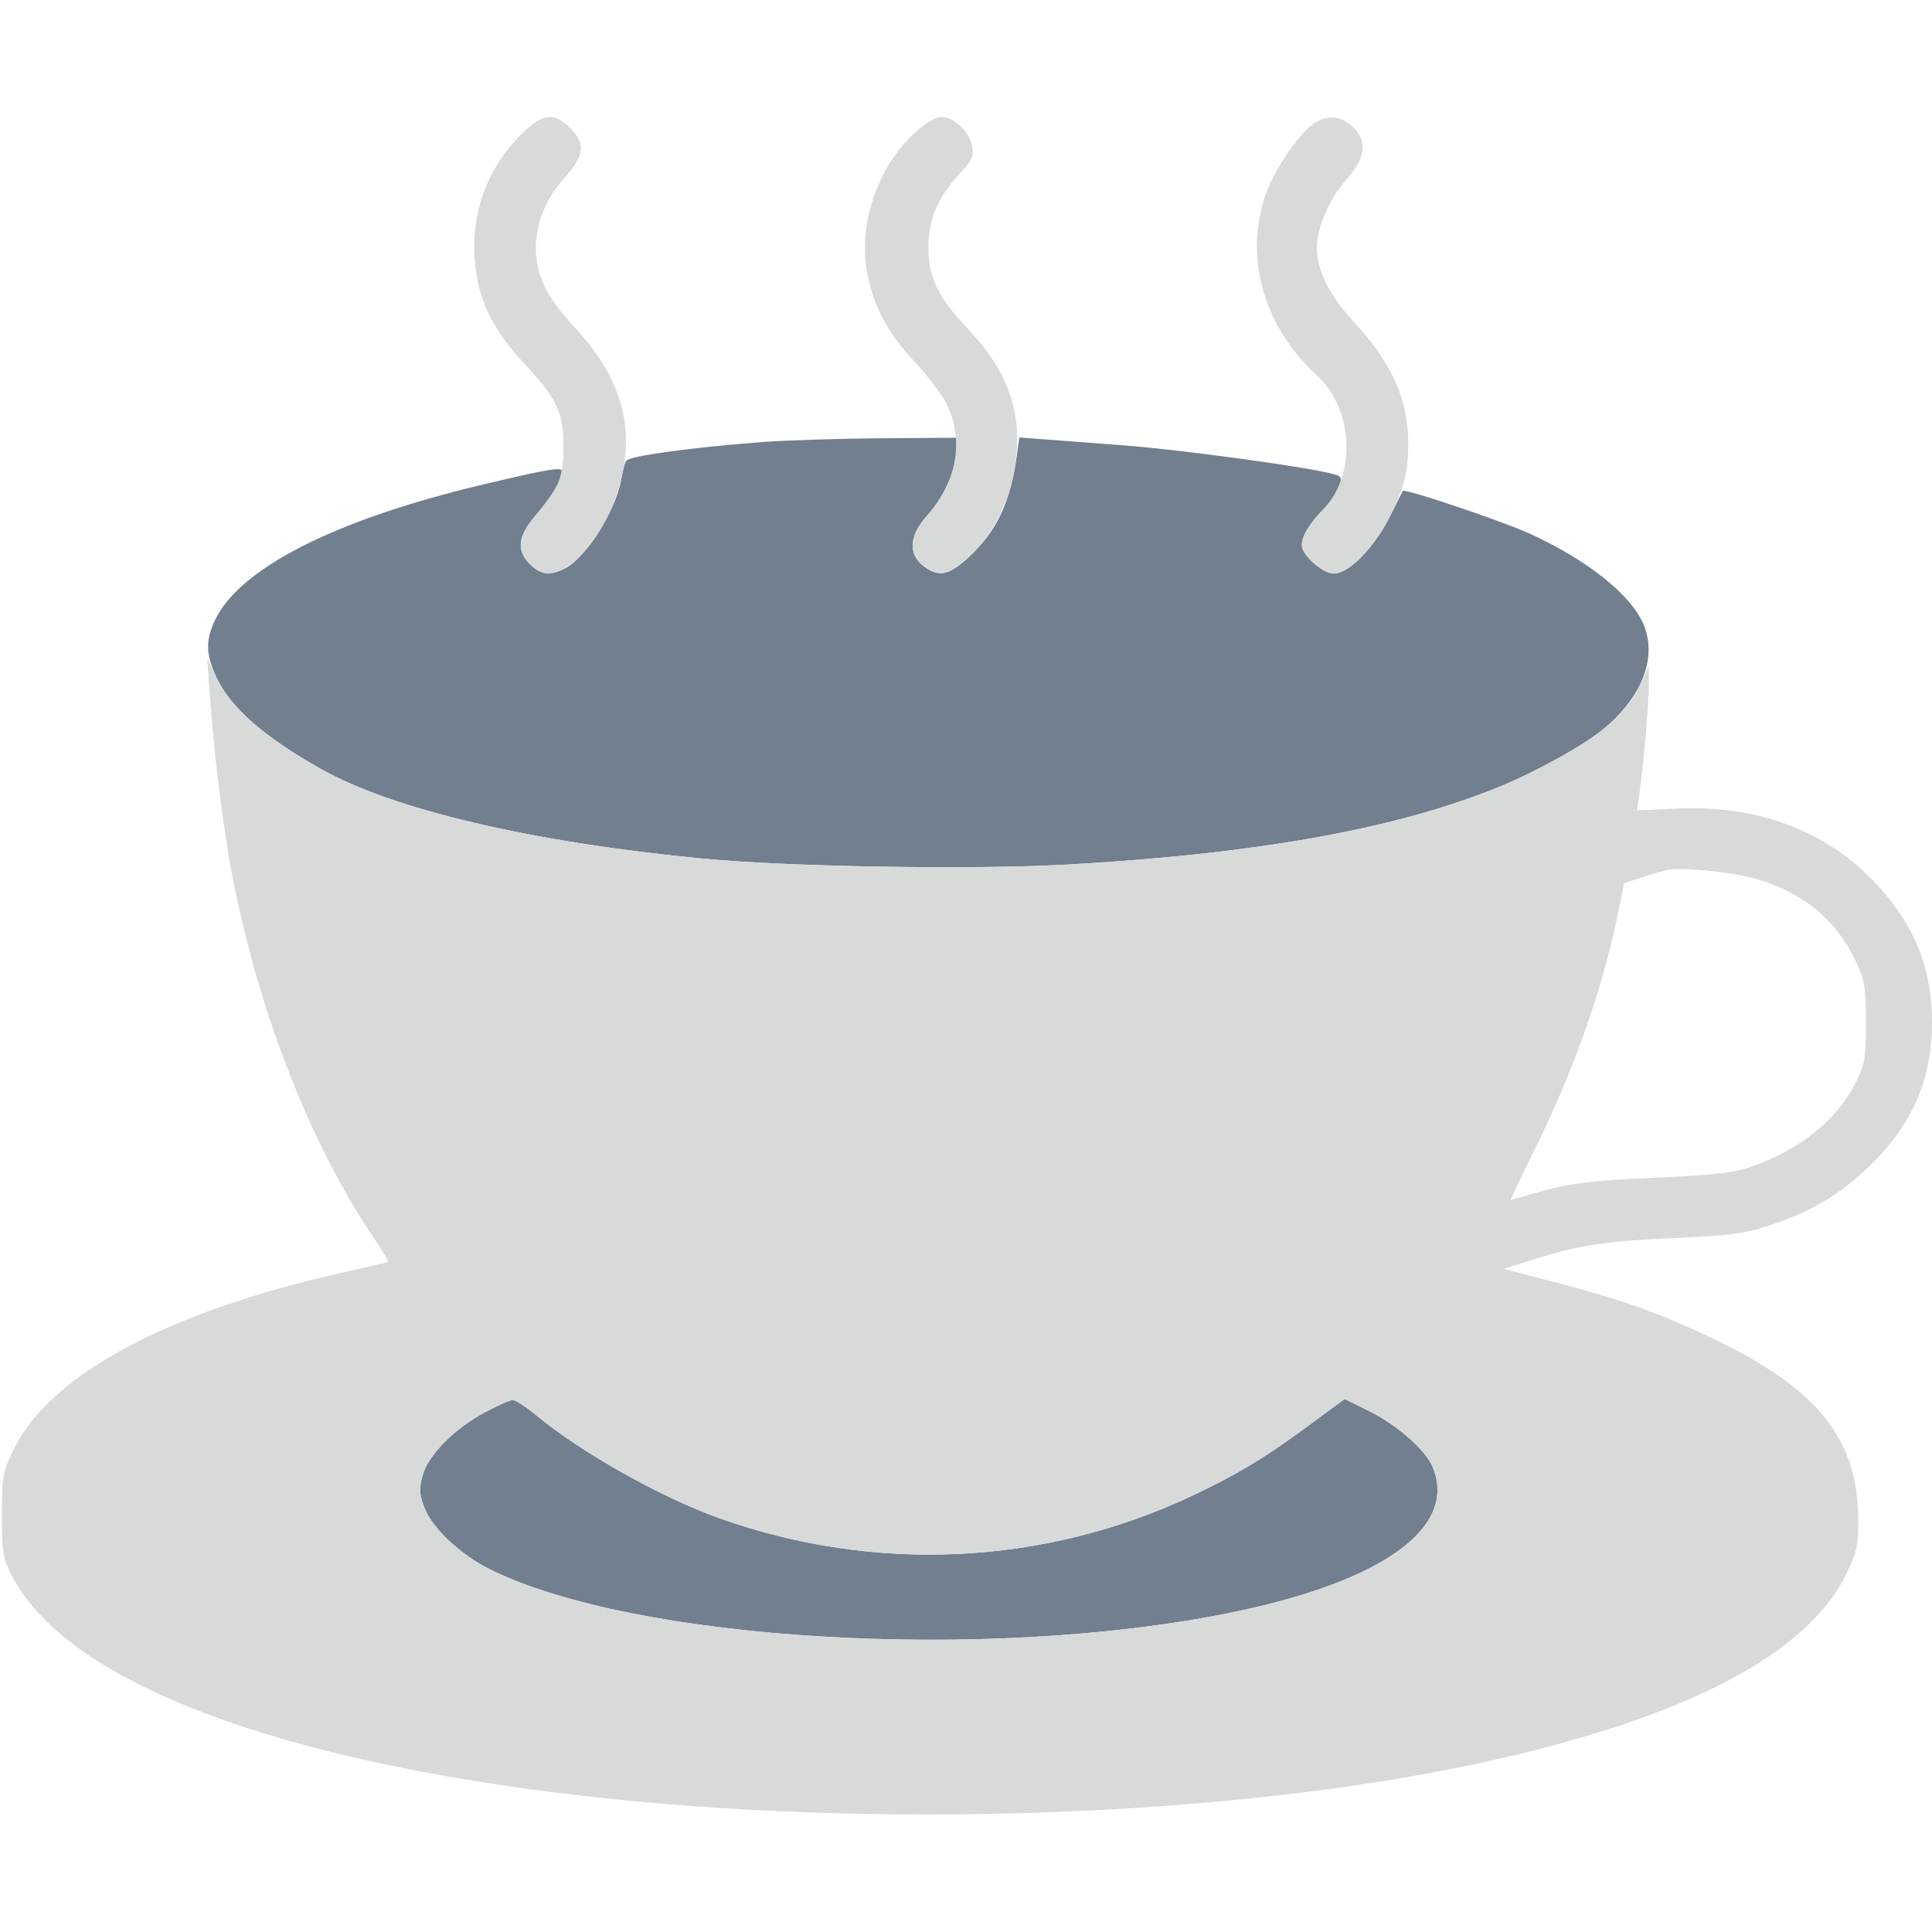 <svg xmlns="http://www.w3.org/2000/svg" width="512" height="512" viewBox="0 0 512 512" version="1.1"><path d="M 202 117.149 C 183.493 118.544, 166.709 120.852, 165.932 122.110 C 165.536 122.751, 164.928 125.051, 164.581 127.221 C 163.331 135.035, 155.283 147.768, 149.800 150.603 C 145.885 152.628, 143.238 152.329, 140.455 149.545 C 136.766 145.857, 137.225 142.017, 142.014 136.483 C 146.089 131.775, 149 126.992, 149 125.004 C 149 123.645, 145.855 124.161, 127.500 128.528 C 88.661 137.770, 63.338 150.673, 56.905 164.500 C 54.432 169.816, 54.543 173.481, 57.359 179.500 C 61.124 187.546, 69.829 195.184, 85 203.754 C 104.083 214.533, 140.643 223.134, 186 227.516 C 208.896 229.728, 257.850 230.531, 283 229.108 C 347.797 225.440, 390.478 215.505, 419.123 197.422 C 433.449 188.379, 439.899 175.875, 435.576 165.528 C 432.290 157.663, 420.673 148.383, 405.401 141.423 C 398.058 138.077, 372.174 129.362, 371.742 130.091 C 371.609 130.316, 370 133.514, 368.167 137.199 C 364.284 145.005, 357.327 152, 353.445 152 C 350.521 152, 345 147.104, 345 144.511 C 345 142.099, 346.875 138.947, 350.620 135.063 C 352.443 133.172, 354.366 130.390, 354.892 128.879 C 355.827 126.197, 355.735 126.109, 350.937 125.080 C 341.524 123.061, 311.404 119.058, 298 118.044 C 290.575 117.483, 281.267 116.777, 277.317 116.476 L 270.133 115.929 269.475 120.714 C 267.775 133.081, 264.214 140.655, 256.871 147.524 C 251.508 152.541, 248.666 153.099, 244.635 149.927 C 240.635 146.781, 241.001 141.848, 245.613 136.744 C 249.774 132.138, 252.619 126.235, 253.583 120.208 L 254.256 116 233.878 116.141 C 222.670 116.218, 208.325 116.672, 202 117.149 M 128.500 374.277 C 120.307 378.678, 113.442 385.646, 111.992 391.032 C 111.042 394.557, 111.125 396.039, 112.469 399.557 C 114.517 404.920, 121.939 411.940, 129.624 415.781 C 167.945 434.939, 261.110 440.498, 325.657 427.478 C 366.335 419.273, 386.427 404.849, 379.648 388.718 C 377.745 384.190, 370.177 377.562, 362.702 373.875 L 356.351 370.744 346.925 377.689 C 335.155 386.362, 327.696 390.859, 315.817 396.444 C 276.614 414.875, 231.867 416.999, 190.752 402.380 C 175.140 396.829, 153.850 384.847, 141.861 374.863 C 139.310 372.738, 136.610 371.012, 135.861 371.027 C 135.113 371.041, 131.800 372.504, 128.500 374.277" stroke="none" fill="#717f8f" fill-rule="evenodd"/><path d="M 137.468 36.312 C 128.294 45.784, 124.253 58.437, 126.128 71.826 C 127.388 80.825, 131.138 87.952, 139.176 96.621 C 147.733 105.849, 149.356 109.346, 149.335 118.500 C 149.317 126.441, 148.084 129.471, 142.014 136.483 C 137.225 142.017, 136.766 145.857, 140.455 149.545 C 141.805 150.895, 143.852 152, 145.004 152 C 152.571 152, 162.340 138.924, 165.045 125.176 C 167.799 111.180, 163.789 99.145, 152.213 86.661 C 144.734 78.594, 142 72.930, 142 65.500 C 142 59.139, 144.737 52.509, 149.592 47.109 C 154.907 41.198, 155.255 38.102, 151.077 33.923 C 146.608 29.454, 143.598 29.983, 137.468 36.312 M 241.948 35.645 C 232.554 44.433, 227.459 59.613, 229.758 71.972 C 231.483 81.251, 235.161 88.186, 242.501 96.001 C 246.156 99.892, 250.085 105.197, 251.233 107.788 C 255.462 117.336, 253.359 128.169, 245.613 136.744 C 241.001 141.848, 240.635 146.781, 244.635 149.927 C 248.701 153.126, 251.503 152.545, 257.052 147.355 C 263.235 141.571, 267.612 132.803, 269.045 123.327 C 271.106 109.701, 267.273 98.567, 256.641 87.296 C 248.545 78.714, 246.044 73.570, 246.044 65.500 C 246.044 58.176, 248.482 52.370, 254.132 46.241 C 257.640 42.436, 258.128 41.371, 257.607 38.657 C 256.871 34.816, 252.781 31, 249.401 31 C 247.822 31, 245.103 32.695, 241.948 35.645 M 348.070 32.794 C 343.762 35.788, 337.096 45.950, 335.011 52.701 C 329.918 69.191, 335.176 86.792, 348.992 99.500 C 358.702 108.432, 359.533 125.839, 350.686 135 C 346.881 138.940, 345 142.086, 345 144.511 C 345 147.104, 350.521 152, 353.445 152 C 360.208 152, 371.576 135.226, 372.895 123.301 C 374.462 109.133, 370.321 97.779, 359.224 85.810 C 352.221 78.259, 349 71.859, 349 65.500 C 349 60.354, 352.257 52.778, 356.543 47.951 C 362.007 41.800, 362.562 37.352, 358.354 33.452 C 355.297 30.619, 351.544 30.379, 348.070 32.794 M 55.515 183 C 56.674 199.586, 59.149 219.670, 61.565 232.103 C 68.627 268.436, 82.271 303.291, 99.232 328.327 C 101.403 331.532, 103.026 334.260, 102.840 334.389 C 102.653 334.518, 96.877 335.887, 90.004 337.431 C 44.402 347.677, 13.332 364.392, 3.763 383.829 C 0.696 390.059, 0.515 391.042, 0.508 401.463 C 0.501 411.673, 0.714 412.906, 3.352 417.917 C 17.410 444.625, 68.697 465.060, 146.500 474.956 C 223.638 484.767, 318.646 482.171, 386.500 468.400 C 443.385 456.854, 478.237 439.520, 489.148 417.349 C 492.132 411.284, 492.494 409.656, 492.442 402.518 C 492.292 381.561, 482.096 368.569, 455.569 355.530 C 441.131 348.433, 430.208 344.506, 411.169 339.568 L 398.500 336.282 406.544 333.722 C 418.342 329.968, 425.557 328.888, 444.500 328.038 C 459.099 327.384, 462.630 326.893, 469.500 324.564 C 479.947 321.023, 486.725 317.071, 494.230 310.143 C 506.401 298.908, 512 286.599, 512 271.076 C 512 255.800, 506.926 243.927, 495.505 232.477 C 482.773 219.713, 464.968 213.338, 444.654 214.271 L 433.808 214.769 434.417 210.634 C 435.488 203.365, 436.948 186.666, 436.964 181.500 L 436.980 176.500 434.642 181.500 C 430.727 189.870, 422.939 196.066, 405.259 204.877 C 378.885 218.022, 338.918 225.943, 283 229.108 C 257.850 230.531, 208.896 229.728, 186 227.516 C 140.643 223.134, 104.083 214.533, 85 203.754 C 69.877 195.211, 61.174 187.589, 57.310 179.500 L 54.921 174.500 55.515 183 M 441.500 230.615 C 440.400 230.897, 437.463 231.777, 434.974 232.570 L 430.448 234.012 428.686 242.575 C 424.632 262.269, 416.757 284.434, 406.417 305.250 C 402.934 312.262, 400.209 318, 400.361 318 C 400.513 318, 402.934 317.318, 405.741 316.484 C 415.526 313.578, 420.624 312.910, 439.500 312.059 C 454.724 311.372, 459.677 310.784, 464.420 309.096 C 477.027 304.612, 486.758 296.792, 491.571 287.278 C 494.248 281.986, 494.494 280.617, 494.497 271 C 494.500 261.716, 494.192 259.843, 491.840 254.825 C 486.653 243.760, 477.585 236.294, 465.148 232.848 C 458.317 230.956, 445.054 229.703, 441.500 230.615 M 128.500 374.277 C 120.307 378.678, 113.442 385.646, 111.992 391.032 C 111.042 394.557, 111.125 396.039, 112.469 399.557 C 114.517 404.920, 121.939 411.940, 129.624 415.781 C 167.945 434.939, 261.110 440.498, 325.657 427.478 C 366.335 419.273, 386.427 404.849, 379.648 388.718 C 377.745 384.190, 370.177 377.562, 362.702 373.875 L 356.351 370.744 346.925 377.689 C 335.155 386.362, 327.696 390.859, 315.817 396.444 C 276.614 414.875, 231.867 416.999, 190.752 402.380 C 175.140 396.829, 153.850 384.847, 141.861 374.863 C 139.310 372.738, 136.610 371.012, 135.861 371.027 C 135.113 371.041, 131.800 372.504, 128.500 374.277" stroke="none" fill="#d8d9d9" fill-rule="evenodd"/></svg>